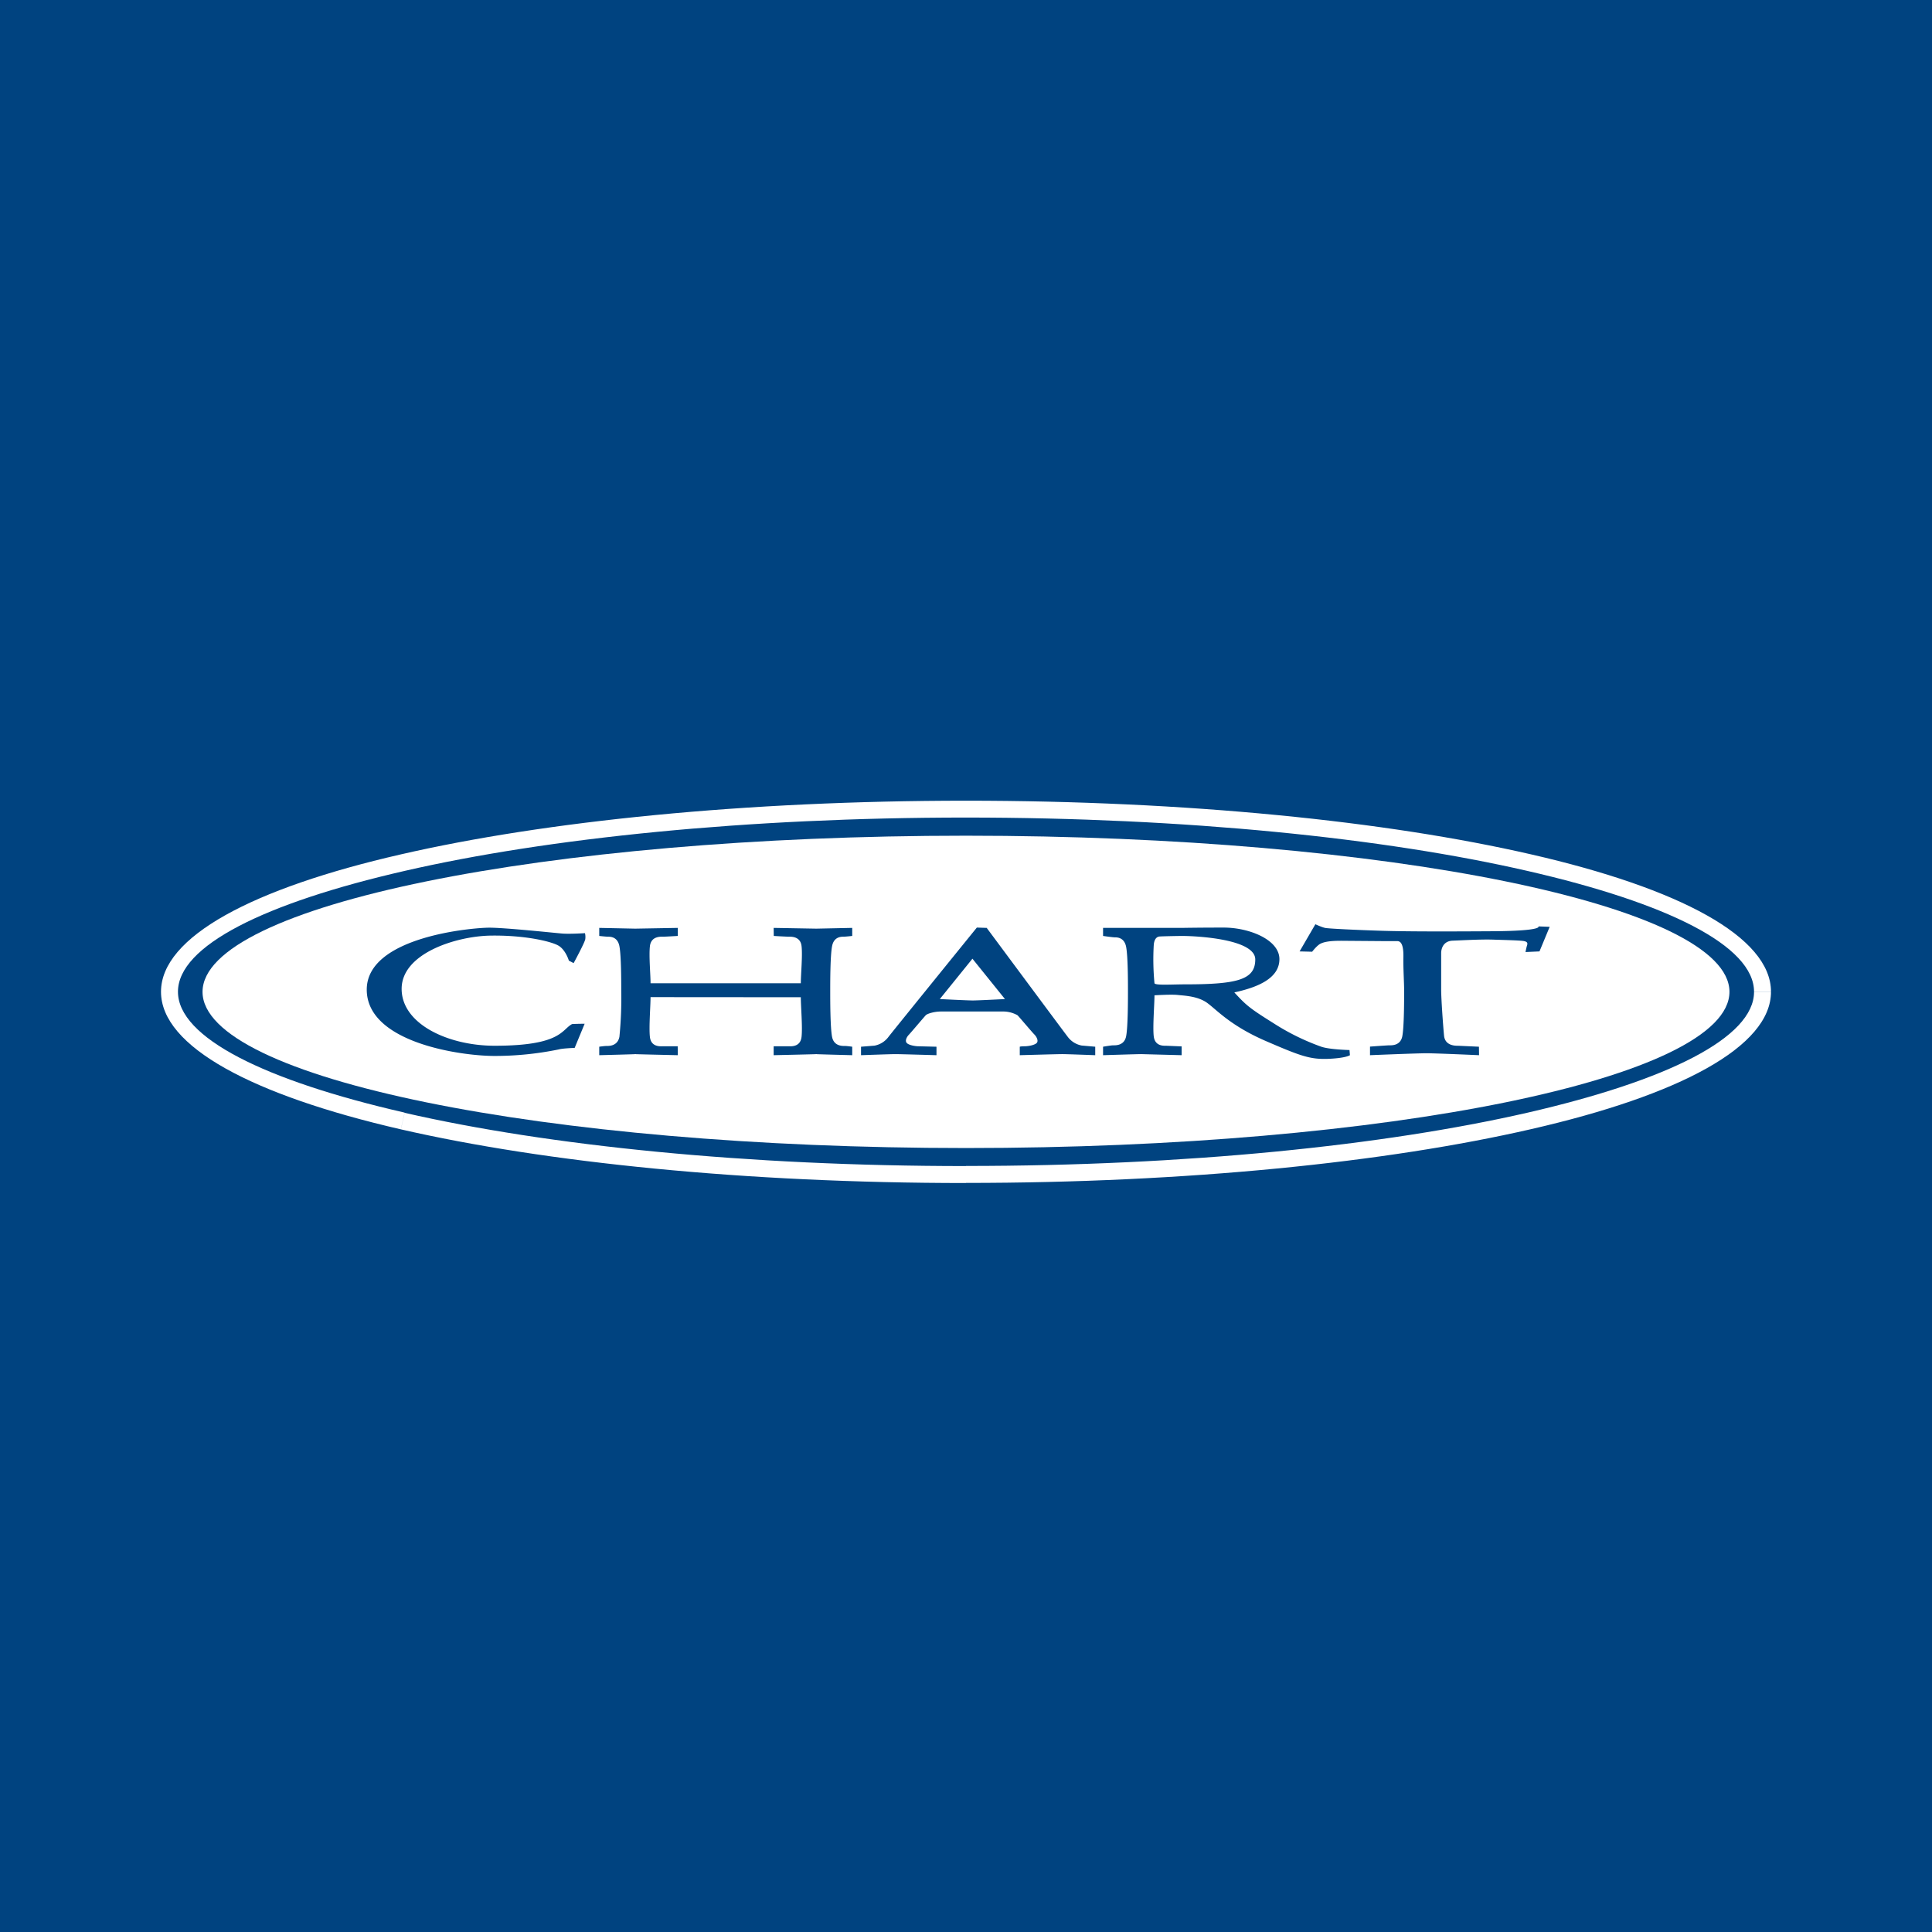 <svg xmlns="http://www.w3.org/2000/svg" viewBox="0 0 18 18"><rect x="0" y="0" width="18" height="18" fill="#808080" stroke="none"/>  <g clip-path="url(#a)">    <path fill="#004380" d="M0 0h18v18H0V0Z"/>    <path fill="#004380" d="M1.5 9.24c0-.511.854-.963 2.235-1.28 1.349-.309 3.21-.5 5.265-.5 2.055 0 3.916.191 5.265.5 1.38.317 2.235.769 2.235 1.28 0 .512-.854.964-2.235 1.28-1.349.31-3.21.501-5.265.501-2.055 0-3.916-.191-5.265-.5-1.38-.317-2.235-.769-2.235-1.28Z"/>    <path fill="#fff" d="M16.5 9.24c0 .512-.854.964-2.235 1.28l-.035-.153c1.305-.3 2.112-.699 2.112-1.126h.158Zm-2.235 1.28c-1.349.31-3.21.501-5.265.501v-.158c2.044 0 3.893-.19 5.23-.496l.035.154ZM9 11.022c-2.055 0-3.916-.191-5.265-.5l.035-.154c1.337.306 3.186.496 5.23.496v.158Zm-5.265-.5C2.354 10.204 1.5 9.752 1.5 9.24h.158c0 .427.807.827 2.112 1.126l-.035.154ZM1.5 9.24c0-.512.854-.964 2.235-1.28l.035.154c-1.305.299-2.112.698-2.112 1.126H1.5Zm2.235-1.28c1.349-.31 3.21-.5 5.265-.5v.157c-2.044 0-3.893.19-5.23.497l-.035-.154ZM9 7.46c2.055 0 3.916.19 5.265.5l-.035.154c-1.337-.307-3.186-.497-5.23-.497V7.46Zm5.265.5c1.38.316 2.235.768 2.235 1.28h-.158c0-.428-.807-.827-2.112-1.126"/>    <path fill="#fff" fill-rule="evenodd" d="M16.113 9.24c0 .805-3.185 1.456-7.113 1.456-3.928 0-7.113-.651-7.113-1.455S5.072 7.786 9 7.786c3.928 0 7.113.651 7.113 1.455Z" clip-rule="evenodd"/>    <path fill="#004380" fill-rule="evenodd" d="M5.344 8.973 5.3 8.95s-.031-.106-.103-.143c-.072-.038-.314-.096-.635-.09-.321.008-.82.168-.82.496 0 .328.434.53.867.53.622 0 .622-.15.721-.202.052-.003.117-.003.117-.003l-.093.225s-.113.004-.147.014a2.96 2.96 0 0 1-.6.061c-.312 0-1.19-.123-1.19-.618s.99-.577 1.141-.577c.15 0 .602.048.673.054.072.007.219-.003.219-.003s.007.024.003.055c-.003.03-.109.225-.109.225Zm.717.317c0 .083-.016.28-.006.37.01.095.095.088.116.088h.143l.001.083s-.448-.01-.397-.01c.051 0-.335.01-.335.01v-.079s.048-.007.068-.007c.021 0 .103.003.12-.086a3.62 3.62 0 0 0 .017-.426c0-.082 0-.328-.017-.417-.017-.089-.085-.089-.106-.089-.02 0-.082-.007-.082-.007v-.075l.335.007.397-.007v.075s-.117.007-.137.007c-.021 0-.113-.007-.123.09-.01.09.006.262.006.344h1.4c0-.082.017-.255.007-.345-.01-.096-.102-.089-.123-.089a5.73 5.73 0 0 1-.136-.007l-.001-.075.397.007.335-.007v.075s-.062.007-.082.007c-.021 0-.09 0-.106.09-.017.088-.017.334-.017.416 0 .082 0 .338.017.426.017.09.099.086.12.086.02 0 .068.007.068.007v.079s-.386-.01-.335-.01c.051 0-.397.01-.397.01v-.083h.144c.02 0 .106.007.116-.089.01-.09-.007-.286-.007-.368m3.295-.13a2.348 2.348 0 0 1-.007-.352c.004-.07.036-.083.056-.084.05-.003.203-.005.203-.005.154 0 .687.031.687.219s-.164.232-.652.232c-.123 0-.278.011-.287-.01Zm.253-.516h-.732v.075s.089.013.11.013c.02 0 .088 0 .105.089s.017.329.017.41c0 .083 0 .333-.017.422-.017.089-.099.085-.12.085-.02 0-.095.013-.095.013v.079s.318-.01.356-.01l.376.01v-.082l-.144-.006c-.02 0-.106.007-.116-.09-.01-.089.007-.297.007-.38 0 0 .157-.01.218-.003.062.007.191.01.28.079.09.068.219.212.544.352.324.14.41.17.577.164.167-.007.202-.034.202-.034l-.004-.048s-.184-.004-.263-.031a2.167 2.167 0 0 1-.448-.221c-.219-.137-.252-.165-.362-.285.216-.047.42-.13.42-.31 0-.182-.283-.294-.519-.294-.236 0-.392.003-.392.003Zm1.482.12c-.099 0-.154.01-.188.027s-.078.075-.078.075l-.117-.003.147-.253s.058.027.09.034c.03.007.306.02.535.027.23.007.585.007 1.043.004.457-.004.41-.045.41-.045l.105.004-.095.229-.13.006s.007-.04.014-.061c.006-.02.006-.034-.028-.041-.034-.007-.18-.01-.297-.014-.116-.003-.284.007-.369.01-.085.004-.106.072-.106.117v.341c0 .082.018.338.027.428.01.096.11.093.13.093l.195.009.001.079s-.397-.018-.49-.018c-.092 0-.526.018-.526.018v-.08s.16-.012.181-.012c.021 0 .103.004.12-.085.017-.089.017-.34.017-.421 0-.082-.009-.212-.007-.311.004-.16-.044-.154-.065-.154h-.133l-.386-.003Zm-3.725.659c-.062 0-.126.02-.14.034-.014.014-.137.16-.157.181-.02.02-.041.058-.02.079.02.02.078.03.112.03l.164.004v.079s-.335-.01-.383-.01c-.047 0-.32.01-.32.01v-.079l.126-.01a.21.21 0 0 0 .13-.082c.034-.045.823-1.018.823-1.018l.092.003s.72.97.755 1.015a.21.21 0 0 0 .13.081l.126.011v.079s-.263-.01-.307-.01c-.045 0-.396.01-.396.01v-.079s.01-.004.044-.004c.034 0 .092-.01.113-.03.02-.02 0-.058-.02-.079-.021-.02-.144-.167-.158-.18a.273.273 0 0 0-.14-.035h-.574Zm.297-.103c.051 0 .3-.013.3-.013l-.303-.376-.304.376s.256.013.307.013Z" clip-rule="evenodd"/>  </g>  <defs>    <clipPath id="a">      <path fill="#fff" d="M0 0h18v18H0z"/>    </clipPath>  </defs></svg>